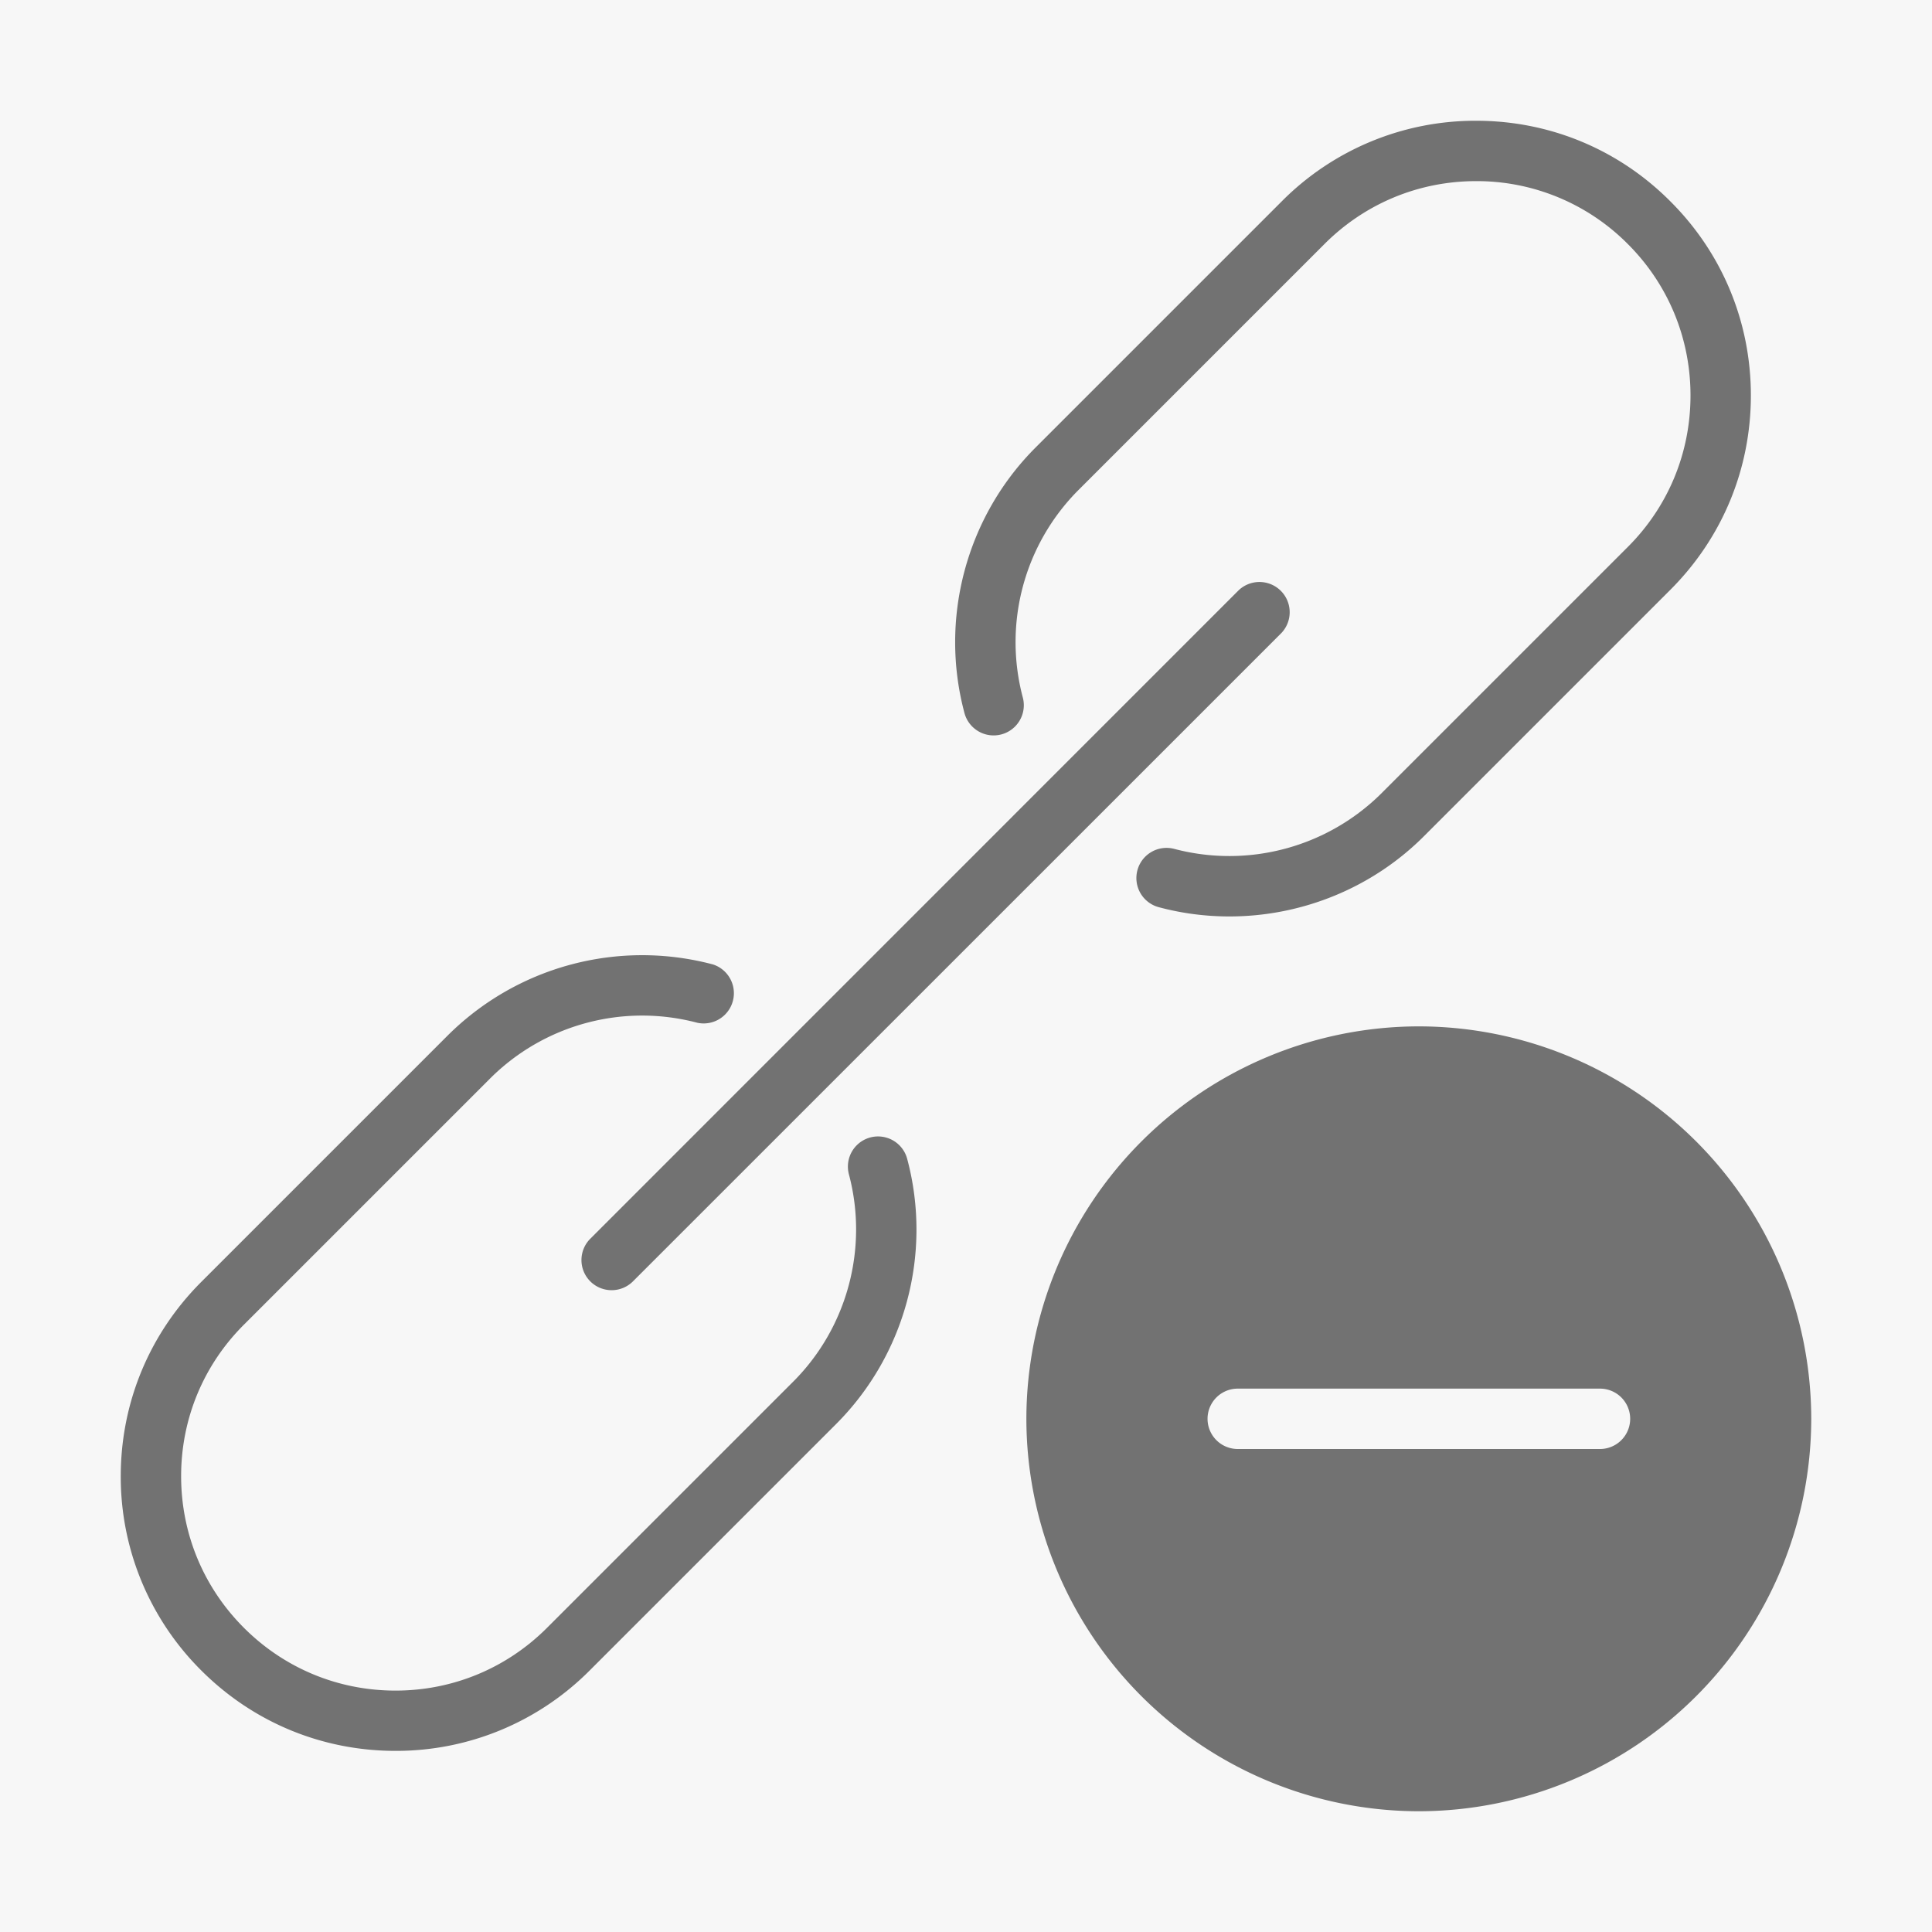 <svg xmlns="http://www.w3.org/2000/svg" width="20" height="20" viewBox="0 0 20 20">
    <rect x="0" y="0" width="20" height="20" fill="#333333" stroke="none"/>
    <g fill="none" fill-rule="evenodd">
        <path fill="#F7F7F7" d="M-4-8h32v36H-4a4 4 0 0 1-4-4V-4a4 4 0 0 1 4-4z"/>
        <g fill="#727272">
            <path d="M12.727 9.487c-.244 0-.49-.031-.732-.096a.312.312 0 1 1 .162-.603 2.234 2.234 0 0 0 2.143-.575l2.55-2.55c.42-.419.65-.976.65-1.569 0-.592-.23-1.15-.65-1.569a2.202 2.202 0 0 0-1.569-.65c-.593 0-1.15.231-1.569.65l-2.55 2.55a2.229 2.229 0 0 0-.574 2.145.312.312 0 1 1-.604.161c-.262-.979.02-2.032.736-2.748l2.55-2.55a2.825 2.825 0 0 1 2.011-.833c.76 0 1.474.296 2.01.834.538.536.834 1.25.834 2.01 0 .76-.296 1.474-.833 2.011l-2.55 2.55c-.539.54-1.27.832-2.015.832M4.094 18.125c-.76 0-1.474-.296-2.011-.833a2.827 2.827 0 0 1-.833-2.01c0-.76.296-1.474.833-2.011l2.55-2.55a2.853 2.853 0 0 1 2.748-.737.313.313 0 0 1-.161.604 2.228 2.228 0 0 0-2.145.575l-2.55 2.55c-.42.419-.65.976-.65 1.568 0 .593.23 1.15.65 1.57.419.419.976.65 1.569.65s1.15-.231 1.569-.65l2.55-2.55c.558-.559.778-1.38.575-2.144a.312.312 0 1 1 .603-.161c.262.978-.02 2.03-.736 2.746l-2.55 2.55a2.825 2.825 0 0 1-2.011.833"/>
            <path d="M6.331 13.356a.312.312 0 0 1-.22-.533l6.711-6.712a.313.313 0 0 1 .443.442l-6.713 6.712a.312.312 0 0 1-.22.091M16.563 15h-3.75a.312.312 0 1 1 0-.625h3.75a.312.312 0 1 1 0 .625m-1.875-4.375a4.067 4.067 0 0 0-4.063 4.063 4.067 4.067 0 0 0 4.063 4.062 4.067 4.067 0 0 0 4.062-4.062 4.067 4.067 0 0 0-4.063-4.063"/>
        </g>
    </g>
</svg>
